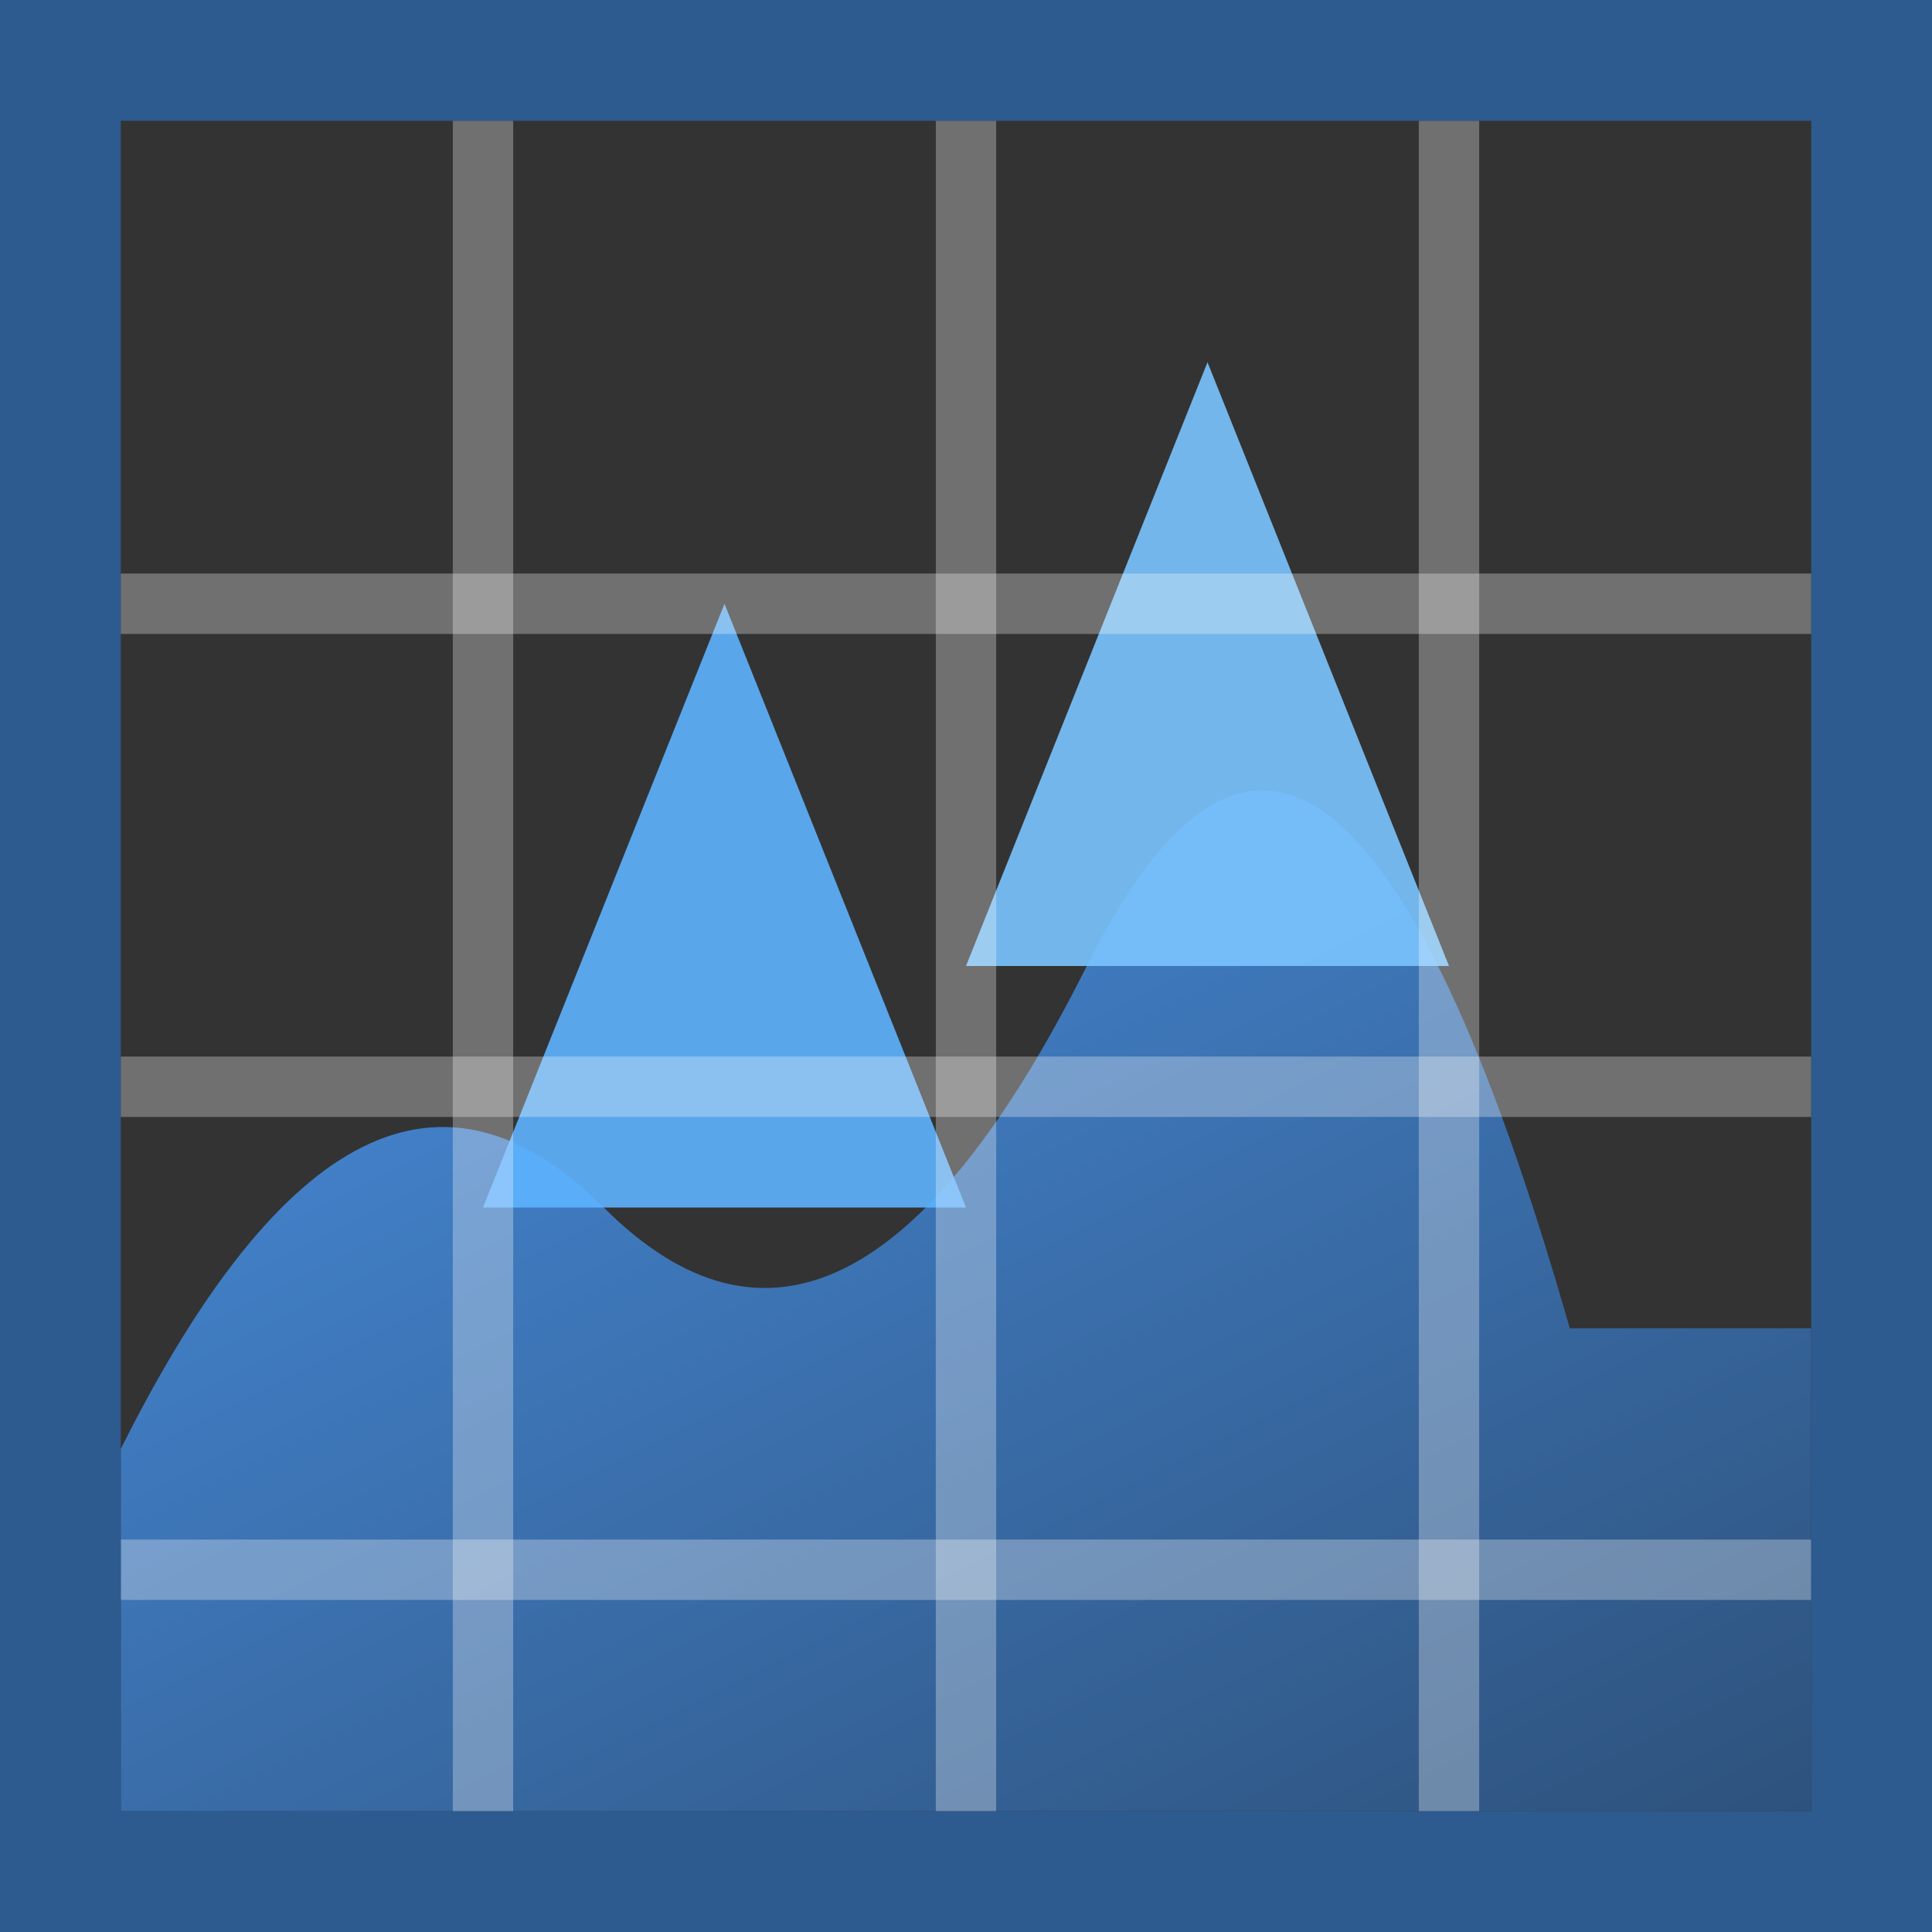 <svg width="16" height="16" viewBox="0 0 16 16" xmlns="http://www.w3.org/2000/svg">
  <rect x="0" y="0" width="16" height="16" fill="#333333" stroke="none"/>
  <defs>
    <linearGradient id="grad1" x1="0%" y1="0%" x2="100%" y2="100%">
      <stop offset="0%" style="stop-color:#4a9eff;stop-opacity:1" />
      <stop offset="100%" style="stop-color:#2d5a8f;stop-opacity:1" />
    </linearGradient>
  </defs>
  
  <!-- Base terrain -->
  <path d="M 1 12 Q 3 8, 5 10 T 9 8 T 13 11 L 15 11 L 15 15 L 1 15 Z" 
        fill="url(#grad1)" opacity="0.8"/>
  
  <!-- Mountain peaks -->
  <path d="M 4 10 L 6 5 L 8 10 Z" fill="#5eb3ff" opacity="0.9"/>
  <path d="M 8 8 L 10 3 L 12 8 Z" fill="#7ac5ff" opacity="0.9"/>
  
  <!-- Grid overlay -->
  <line x1="4" y1="1" x2="4" y2="15" stroke="#ffffff" stroke-width="0.5" opacity="0.3"/>
  <line x1="8" y1="1" x2="8" y2="15" stroke="#ffffff" stroke-width="0.5" opacity="0.3"/>
  <line x1="12" y1="1" x2="12" y2="15" stroke="#ffffff" stroke-width="0.5" opacity="0.3"/>
  
  <line x1="1" y1="5" x2="15" y2="5" stroke="#ffffff" stroke-width="0.5" opacity="0.3"/>
  <line x1="1" y1="9" x2="15" y2="9" stroke="#ffffff" stroke-width="0.5" opacity="0.3"/>
  <line x1="1" y1="13" x2="15" y2="13" stroke="#ffffff" stroke-width="0.5" opacity="0.3"/>
  
  <!-- Border -->
  <rect x="0.5" y="0.5" width="15" height="15" fill="none" stroke="#2d5a8f" stroke-width="1"/>
</svg>